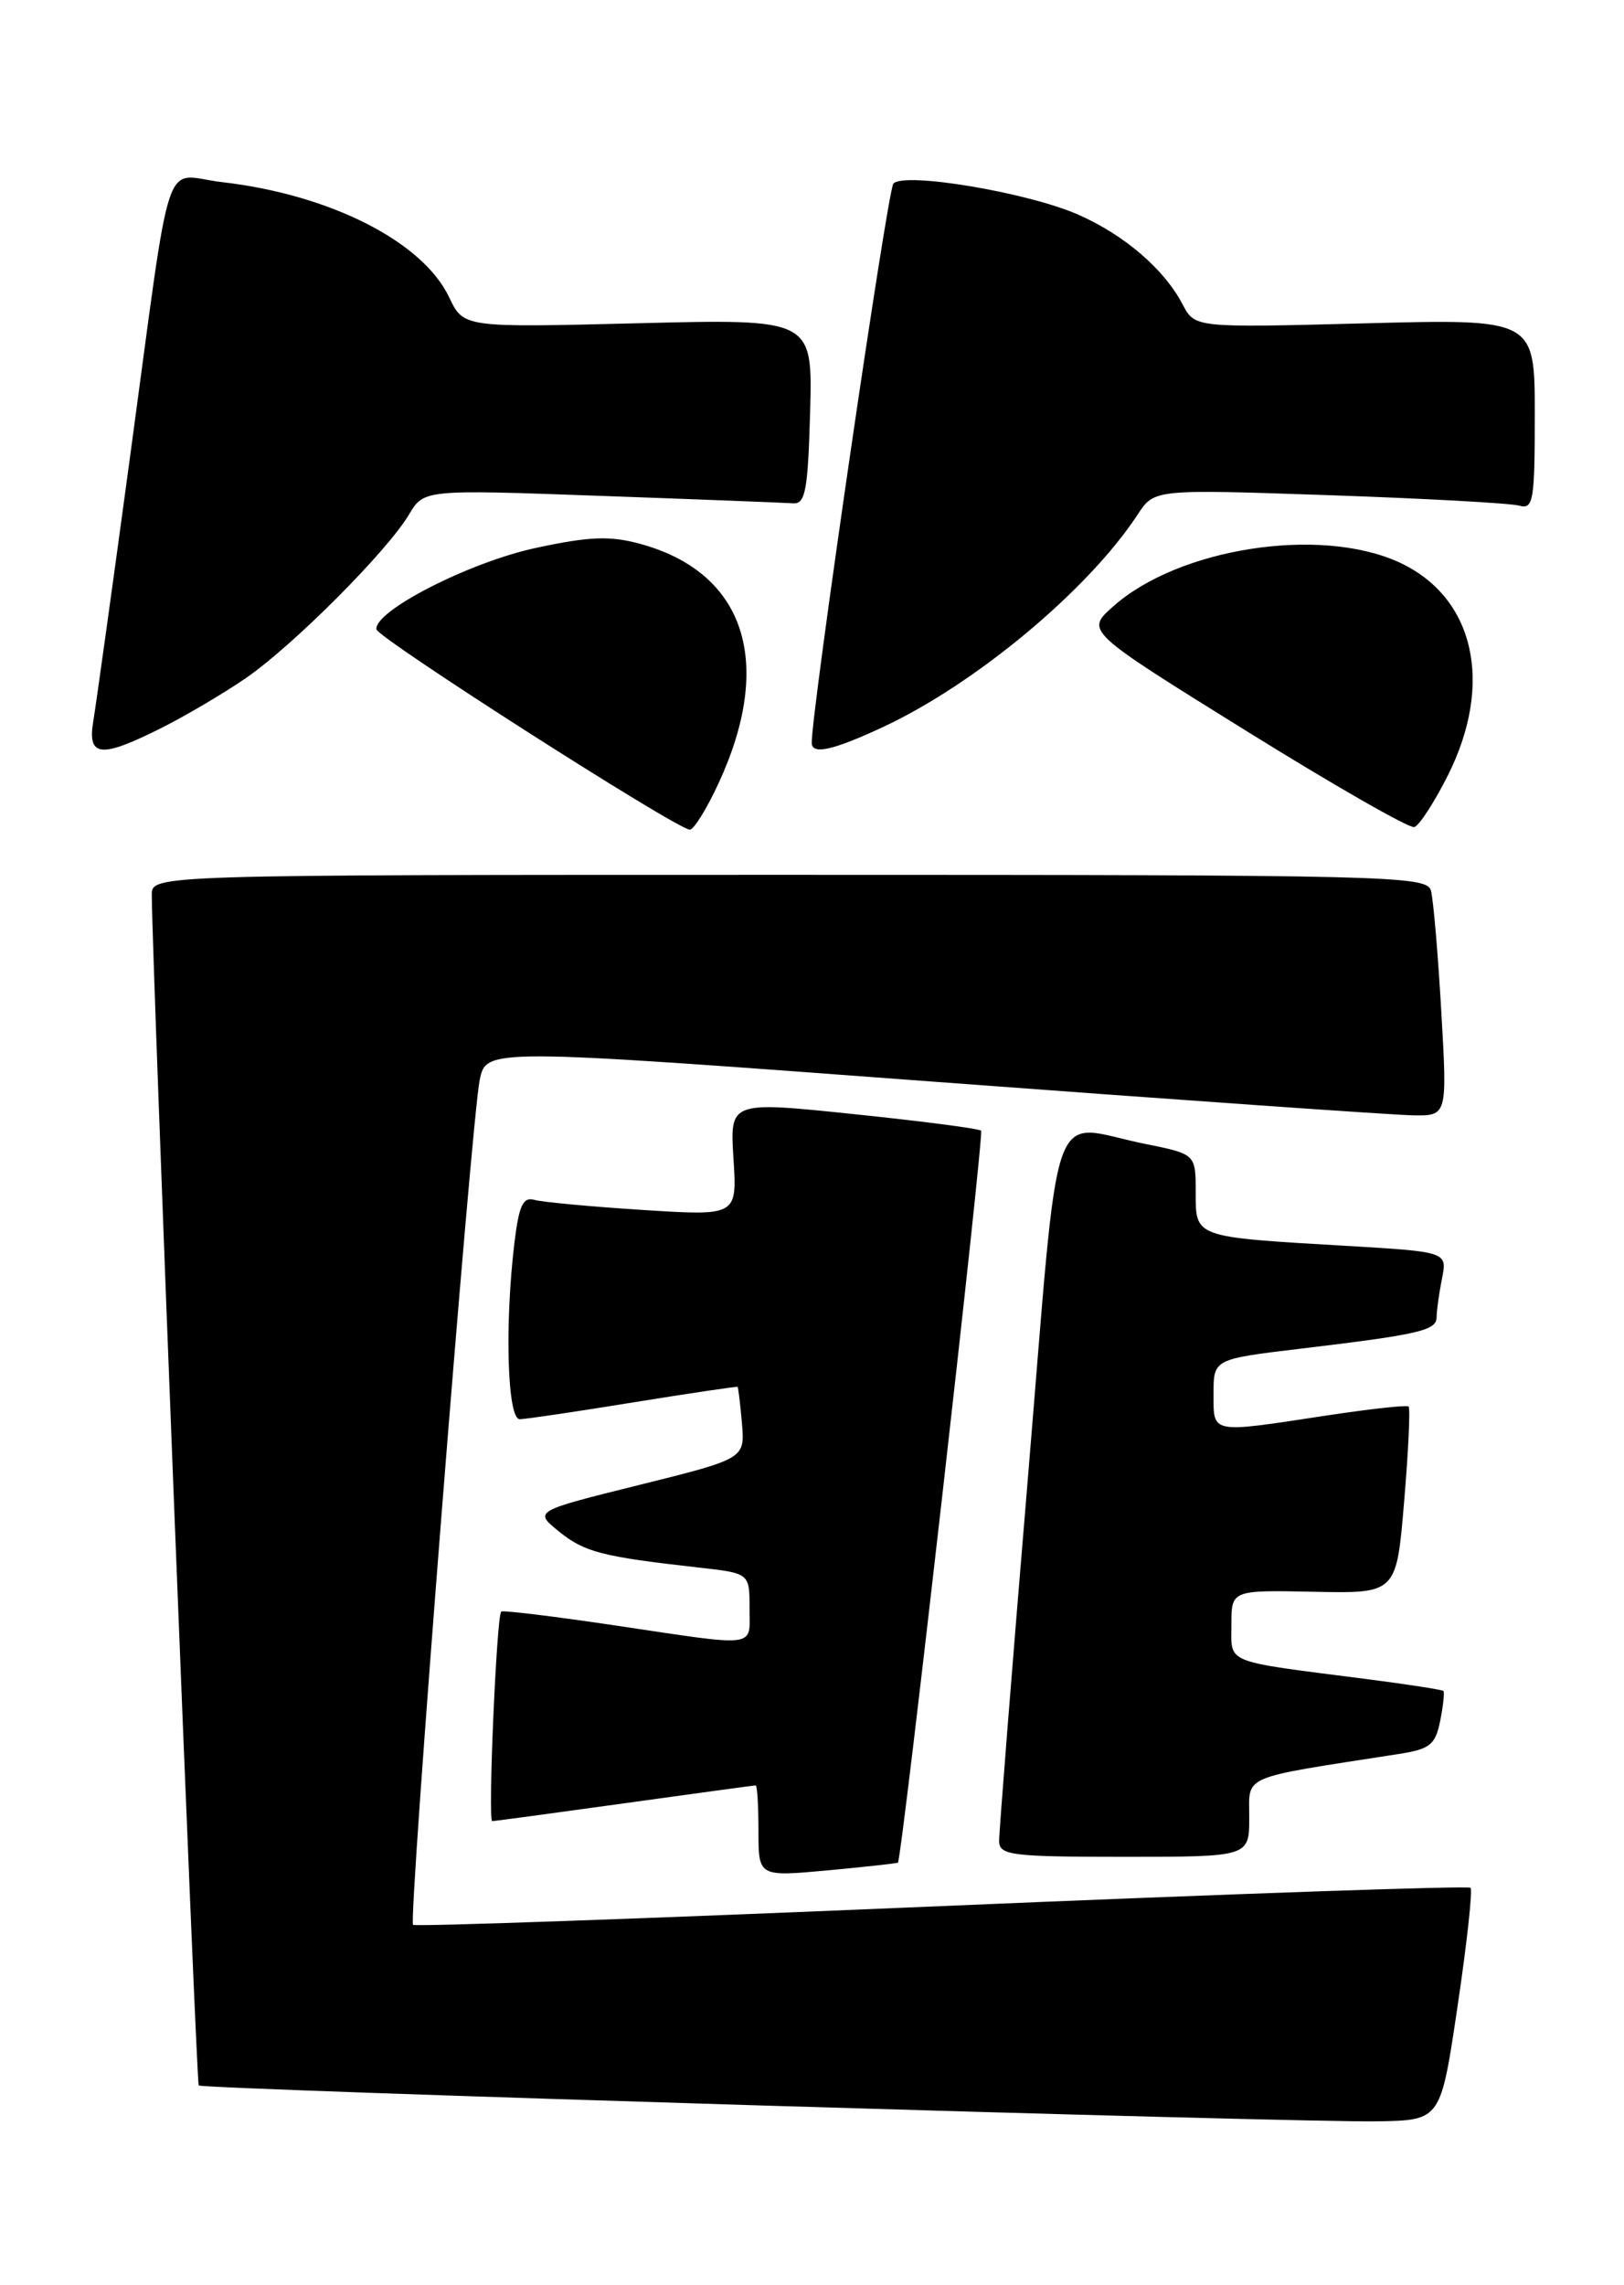 <?xml version="1.0" encoding="UTF-8" standalone="no"?>
<!DOCTYPE svg PUBLIC "-//W3C//DTD SVG 1.1//EN" "http://www.w3.org/Graphics/SVG/1.1/DTD/svg11.dtd" >
<svg xmlns="http://www.w3.org/2000/svg" xmlns:xlink="http://www.w3.org/1999/xlink" version="1.1" viewBox="0 0 182 256">
 <g >
 <path fill="currentColor"
d=" M 163.35 224.71 C 164.40 217.67 165.05 211.72 164.80 211.47 C 164.56 211.22 137.88 212.15 105.52 213.52 C 73.16 214.90 46.51 215.84 46.29 215.62 C 45.75 215.08 52.83 125.45 53.76 120.97 C 54.50 117.43 54.50 117.43 104.50 121.16 C 132.00 123.21 156.23 124.91 158.35 124.94 C 162.20 125.00 162.20 125.00 161.52 113.25 C 161.15 106.79 160.63 100.71 160.36 99.75 C 159.89 98.10 155.61 98.00 88.43 98.00 C 17.00 98.00 17.00 98.00 17.01 100.25 C 17.04 107.73 22.00 233.33 22.27 233.61 C 22.73 234.06 145.63 237.80 154.48 237.63 C 161.46 237.50 161.46 237.50 163.35 224.71 Z  M 100.63 208.65 C 101.09 208.10 110.31 126.99 109.95 126.66 C 109.70 126.42 103.27 125.59 95.65 124.80 C 81.79 123.36 81.79 123.36 82.20 129.79 C 82.61 136.21 82.61 136.21 72.05 135.54 C 66.25 135.17 60.78 134.66 59.89 134.41 C 58.61 134.05 58.16 135.03 57.65 139.23 C 56.54 148.47 56.86 159.00 58.25 158.98 C 58.94 158.97 64.67 158.12 71.00 157.09 C 77.33 156.07 82.57 155.29 82.66 155.36 C 82.74 155.44 82.96 157.28 83.15 159.45 C 83.48 163.40 83.48 163.40 71.65 166.34 C 59.82 169.28 59.82 169.28 62.66 171.57 C 65.50 173.87 67.47 174.38 78.25 175.59 C 84.00 176.23 84.00 176.23 84.00 180.12 C 84.00 184.65 85.19 184.50 69.00 182.09 C 62.12 181.07 56.35 180.36 56.17 180.53 C 55.65 181.00 54.66 204.00 55.16 204.00 C 55.42 204.00 62.09 203.10 70.00 202.00 C 77.91 200.90 84.52 200.00 84.69 200.00 C 84.86 200.00 85.00 202.30 85.00 205.12 C 85.00 210.23 85.00 210.23 92.75 209.52 C 97.01 209.12 100.56 208.73 100.63 208.65 Z  M 140.00 203.60 C 140.00 198.76 138.81 199.27 156.64 196.50 C 160.27 195.94 160.85 195.48 161.40 192.77 C 161.74 191.07 161.90 189.56 161.76 189.42 C 161.61 189.28 157.67 188.67 153.00 188.07 C 137.00 186.02 138.00 186.42 138.00 182.01 C 138.00 178.12 138.00 178.12 147.25 178.31 C 156.50 178.50 156.50 178.50 157.36 168.19 C 157.84 162.53 158.06 157.74 157.86 157.56 C 157.66 157.37 153.45 157.84 148.50 158.59 C 135.56 160.56 136.00 160.64 136.00 156.12 C 136.00 152.25 136.00 152.25 145.75 151.08 C 159.07 149.49 161.00 149.04 161.00 147.55 C 161.00 146.83 161.27 144.90 161.60 143.24 C 162.20 140.23 162.20 140.23 150.85 139.56 C 133.74 138.56 134.00 138.65 134.00 133.56 C 134.00 129.28 134.00 129.28 128.33 128.14 C 117.36 125.93 118.86 121.64 115.18 165.75 C 113.40 187.06 111.96 205.29 111.97 206.25 C 112.00 207.83 113.34 208.00 126.00 208.00 C 140.00 208.00 140.00 208.00 140.00 203.60 Z  M 80.52 87.76 C 86.81 74.18 83.50 64.11 71.70 60.91 C 68.32 60.00 66.03 60.09 60.00 61.39 C 52.58 62.99 41.90 68.46 42.19 70.50 C 42.33 71.48 75.73 92.83 77.30 92.94 C 77.73 92.97 79.19 90.64 80.52 87.76 Z  M 162.23 86.92 C 167.47 76.54 165.24 66.83 156.73 62.96 C 147.86 58.94 132.06 61.40 124.72 67.96 C 121.66 70.69 121.66 70.69 139.58 81.82 C 149.44 87.95 157.95 92.82 158.50 92.65 C 159.05 92.48 160.73 89.90 162.23 86.92 Z  M 18.14 81.52 C 20.85 80.16 25.10 77.65 27.57 75.95 C 32.84 72.32 43.41 61.73 45.82 57.66 C 47.50 54.83 47.50 54.83 67.38 55.55 C 78.31 55.94 87.98 56.32 88.88 56.38 C 90.26 56.48 90.54 54.97 90.79 46.11 C 91.07 35.72 91.07 35.72 71.51 36.21 C 51.95 36.70 51.95 36.70 50.34 33.31 C 47.38 27.06 36.96 21.78 24.86 20.40 C 18.11 19.62 19.38 15.78 14.53 51.50 C 12.59 65.80 10.76 78.96 10.46 80.75 C 9.77 84.83 11.26 84.98 18.14 81.52 Z  M 98.92 81.46 C 109.34 76.61 121.97 66.08 127.51 57.62 C 129.36 54.80 129.36 54.80 148.93 55.47 C 159.69 55.84 169.29 56.37 170.25 56.64 C 171.84 57.09 172.00 56.15 172.00 46.43 C 172.00 35.72 172.00 35.72 152.95 36.22 C 133.91 36.72 133.91 36.72 132.54 34.11 C 130.49 30.18 126.04 26.34 120.87 24.06 C 115.25 21.57 101.33 19.23 100.12 20.57 C 99.46 21.30 90.87 80.16 90.97 83.25 C 91.02 84.57 93.37 84.04 98.92 81.46 Z "/>
</g>
</svg>